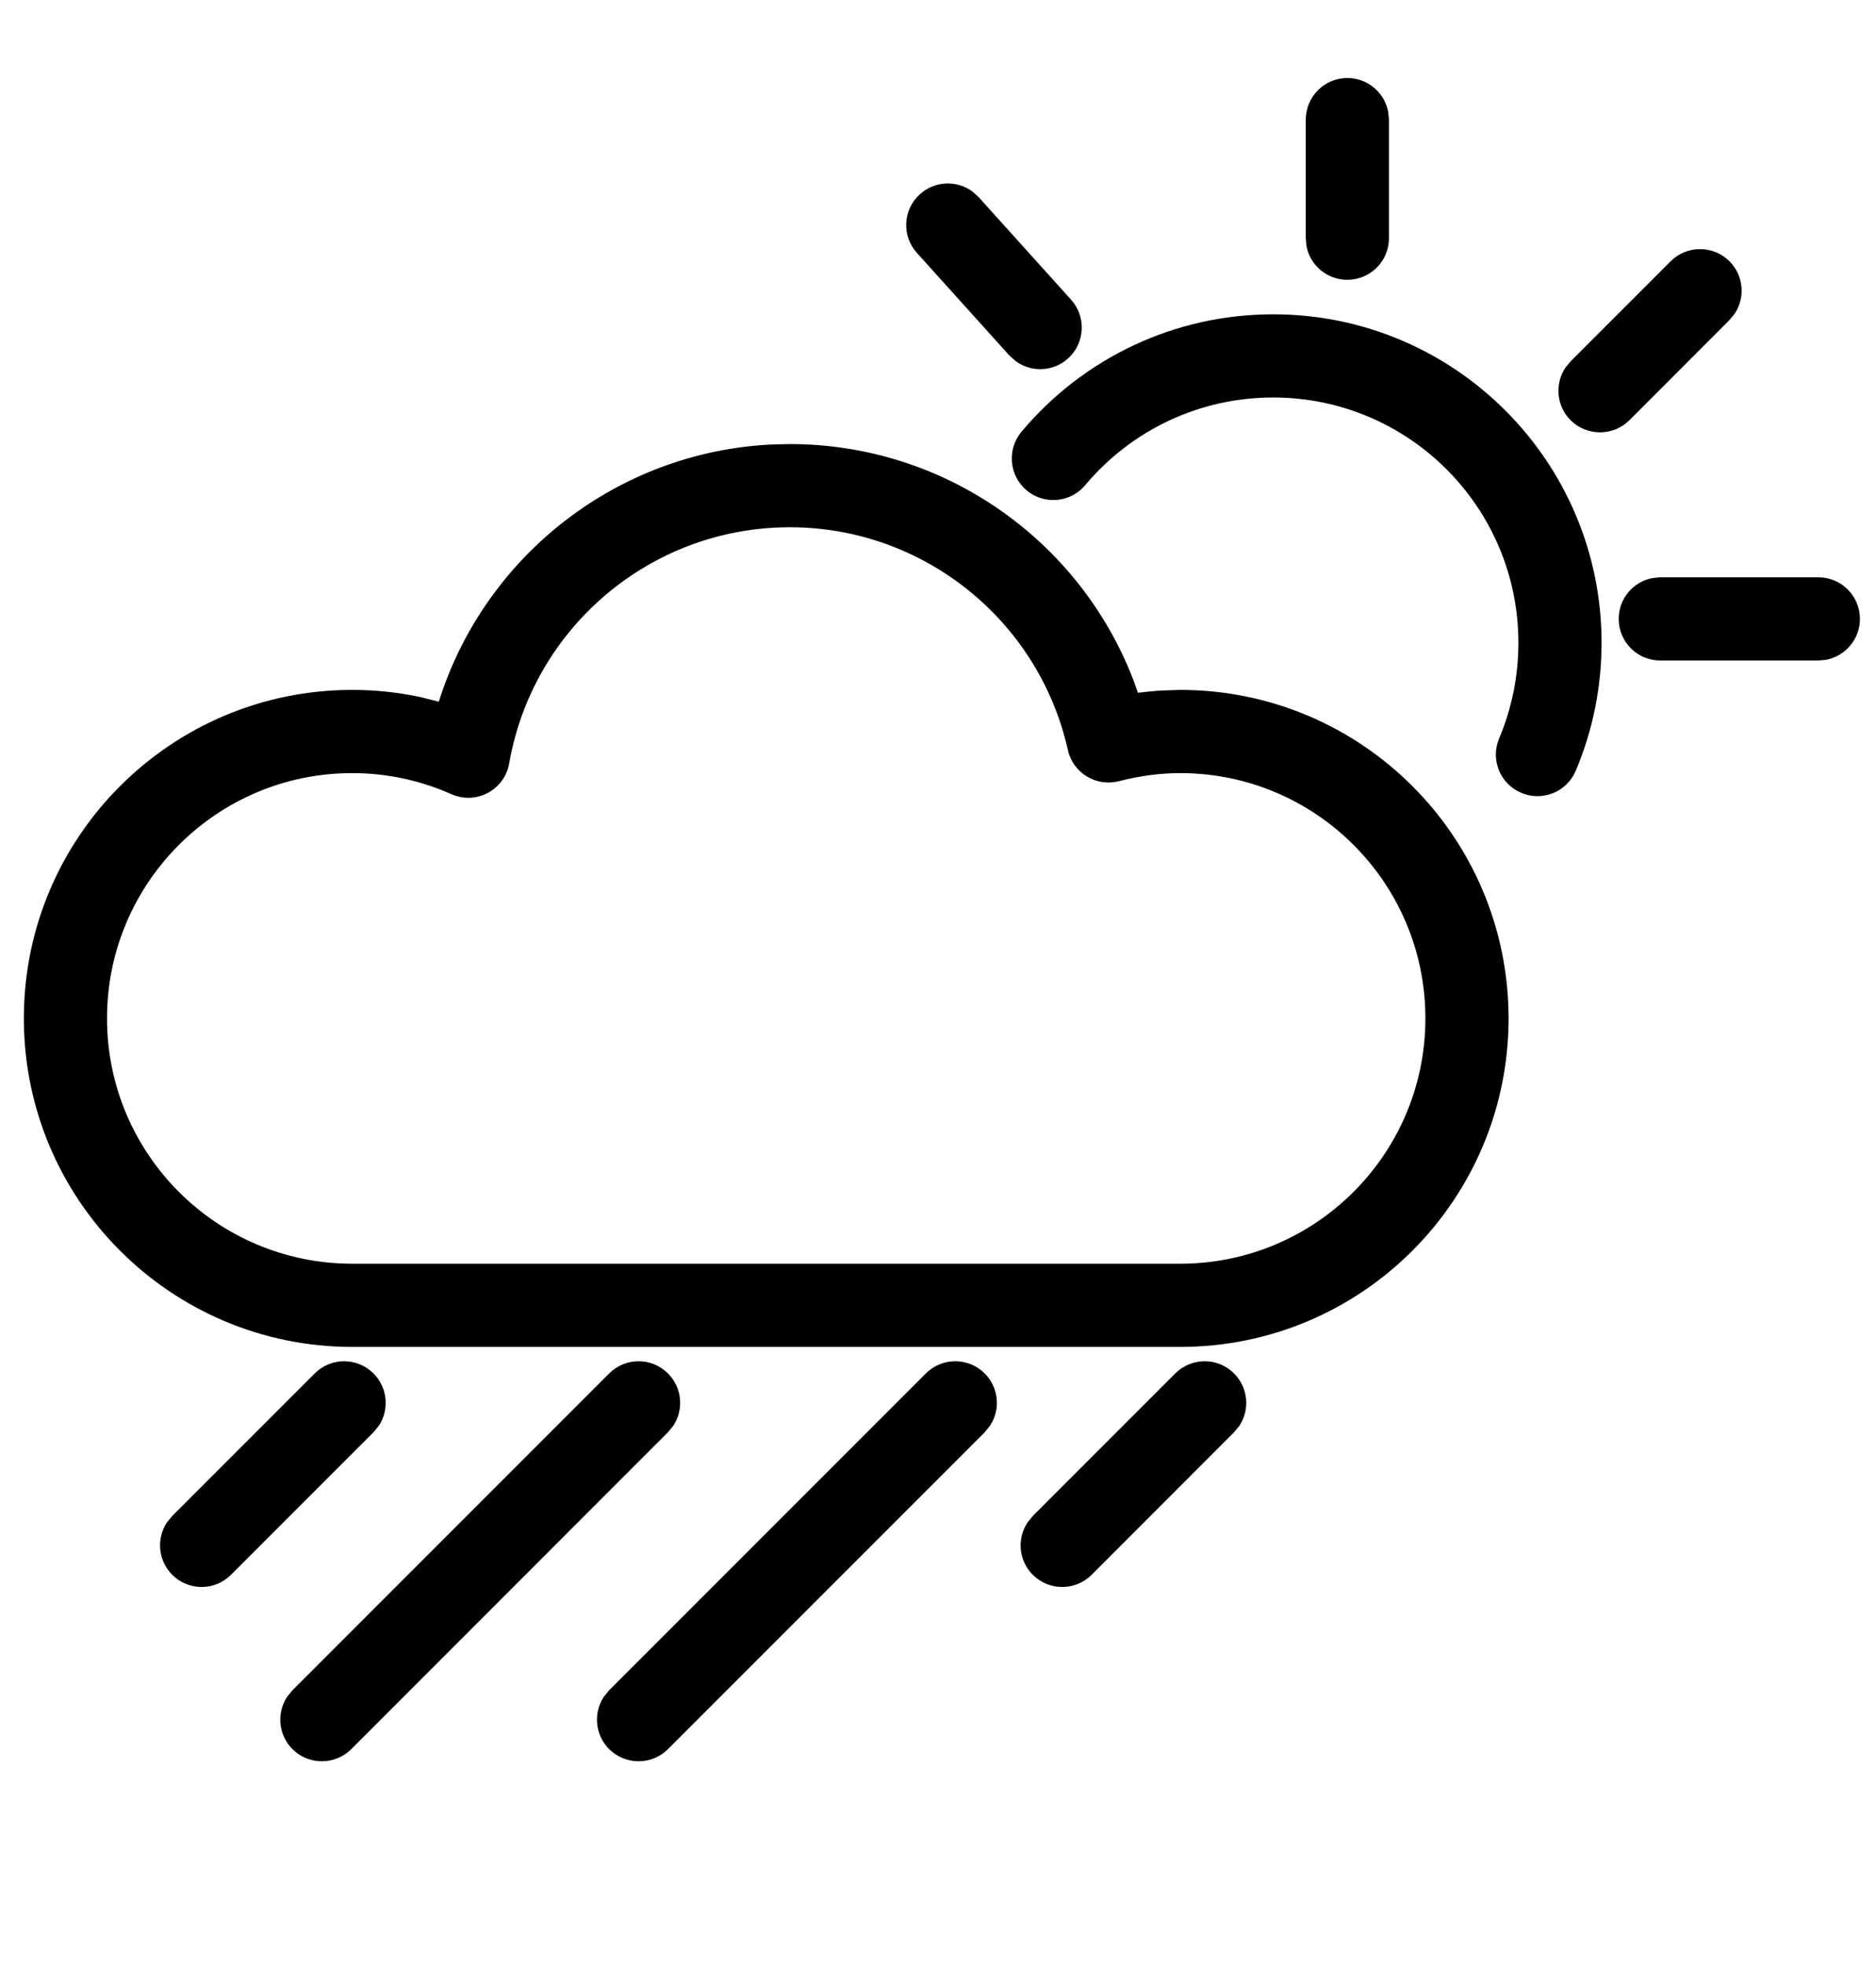 <svg xmlns="http://www.w3.org/2000/svg" width="21" height="22" viewBox="0 0 21 22">
  <path d="M7.977,15.369 C8.137,15.528 8.156,15.774 8.037,15.954 L7.977,16.027 L4.432,19.573 C4.25,19.754 3.955,19.754 3.774,19.573 C3.615,19.414 3.595,19.168 3.714,18.987 L3.774,18.914 L7.319,15.369 C7.501,15.187 7.796,15.187 7.977,15.369 Z M11.523,15.369 C11.682,15.528 11.702,15.774 11.582,15.954 L11.523,16.027 L7.977,19.573 C7.796,19.754 7.501,19.754 7.319,19.573 C7.16,19.414 7.14,19.168 7.259,18.987 L7.319,18.914 L10.864,15.369 C11.046,15.187 11.341,15.187 11.523,15.369 Z M4.681,15.369 C4.84,15.528 4.86,15.774 4.741,15.954 L4.681,16.027 L3.086,17.622 C2.904,17.804 2.61,17.804 2.428,17.622 C2.269,17.463 2.249,17.218 2.368,17.037 L2.428,16.964 L4.023,15.369 C4.204,15.187 4.499,15.187 4.681,15.369 Z M14.314,15.369 C14.473,15.528 14.493,15.774 14.374,15.954 L14.314,16.027 L12.72,17.622 C12.538,17.804 12.243,17.804 12.061,17.622 C11.902,17.463 11.882,17.218 12.002,17.037 L12.061,16.964 L13.656,15.369 C13.838,15.187 14.133,15.187 14.314,15.369 Z M9.341,4.969 C11.073,4.969 12.585,6.046 13.186,7.607 L13.186,7.607 L13.238,7.752 L13.366,7.738 L13.481,7.728 L13.711,7.72 C15.742,7.72 17.387,9.366 17.387,11.396 C17.387,13.426 15.742,15.072 13.711,15.072 L13.711,15.072 L4.443,15.072 C2.413,15.072 0.767,13.426 0.767,11.396 C0.767,9.366 2.413,7.72 4.443,7.72 C4.701,7.72 4.956,7.747 5.205,7.8 L5.205,7.8 L5.412,7.852 L5.432,7.79 C5.96,6.199 7.42,5.059 9.134,4.974 L9.134,4.974 Z M9.341,5.9 C7.785,5.9 6.465,7.023 6.2,8.542 C6.148,8.84 5.83,9.01 5.553,8.887 C5.204,8.732 4.828,8.651 4.443,8.651 C2.927,8.651 1.698,9.88 1.698,11.396 C1.698,12.912 2.927,14.141 4.443,14.141 L4.443,14.141 L13.711,14.141 C15.227,14.141 16.456,12.912 16.456,11.396 C16.456,9.88 15.227,8.651 13.711,8.651 C13.485,8.651 13.257,8.682 13.024,8.742 C12.77,8.807 12.511,8.649 12.454,8.393 C12.13,6.946 10.842,5.9 9.341,5.9 Z M14.752,3.517 C16.782,3.517 18.428,5.163 18.428,7.193 C18.428,7.691 18.329,8.175 18.139,8.625 C18.039,8.862 17.766,8.972 17.529,8.872 C17.292,8.772 17.181,8.499 17.282,8.262 C17.423,7.927 17.497,7.566 17.497,7.193 C17.497,5.677 16.268,4.448 14.752,4.448 C13.929,4.448 13.167,4.811 12.648,5.429 C12.483,5.626 12.189,5.652 11.992,5.487 C11.795,5.321 11.77,5.028 11.935,4.831 C12.629,4.004 13.651,3.517 14.752,3.517 Z M20.854,6.46 C21.112,6.46 21.32,6.668 21.32,6.926 C21.32,7.154 21.155,7.344 20.938,7.384 L20.854,7.391 L19.085,7.391 C18.828,7.391 18.62,7.183 18.62,6.926 C18.62,6.697 18.784,6.507 19.001,6.468 L19.085,6.46 L20.854,6.46 Z M19.86,2.924 C20.019,3.083 20.038,3.329 19.919,3.509 L19.859,3.582 L18.74,4.702 C18.558,4.883 18.263,4.883 18.081,4.702 C17.922,4.542 17.903,4.297 18.022,4.116 L18.082,4.043 L19.201,2.924 C19.383,2.742 19.678,2.742 19.86,2.924 Z M11.385,2.143 L11.455,2.206 L12.489,3.353 C12.662,3.544 12.646,3.839 12.456,4.011 C12.289,4.162 12.042,4.169 11.868,4.04 L11.798,3.977 L10.764,2.83 C10.591,2.639 10.607,2.345 10.798,2.173 C10.965,2.022 11.211,2.015 11.385,2.143 Z M15.582,0.873 C15.811,0.873 16.001,1.038 16.04,1.255 L16.048,1.339 L16.048,2.666 C16.048,2.923 15.839,3.131 15.582,3.131 C15.354,3.131 15.163,2.967 15.124,2.75 L15.117,2.666 L15.117,1.339 C15.117,1.082 15.325,0.873 15.582,0.873 Z" transform="translate(-.5)"/>
</svg>
